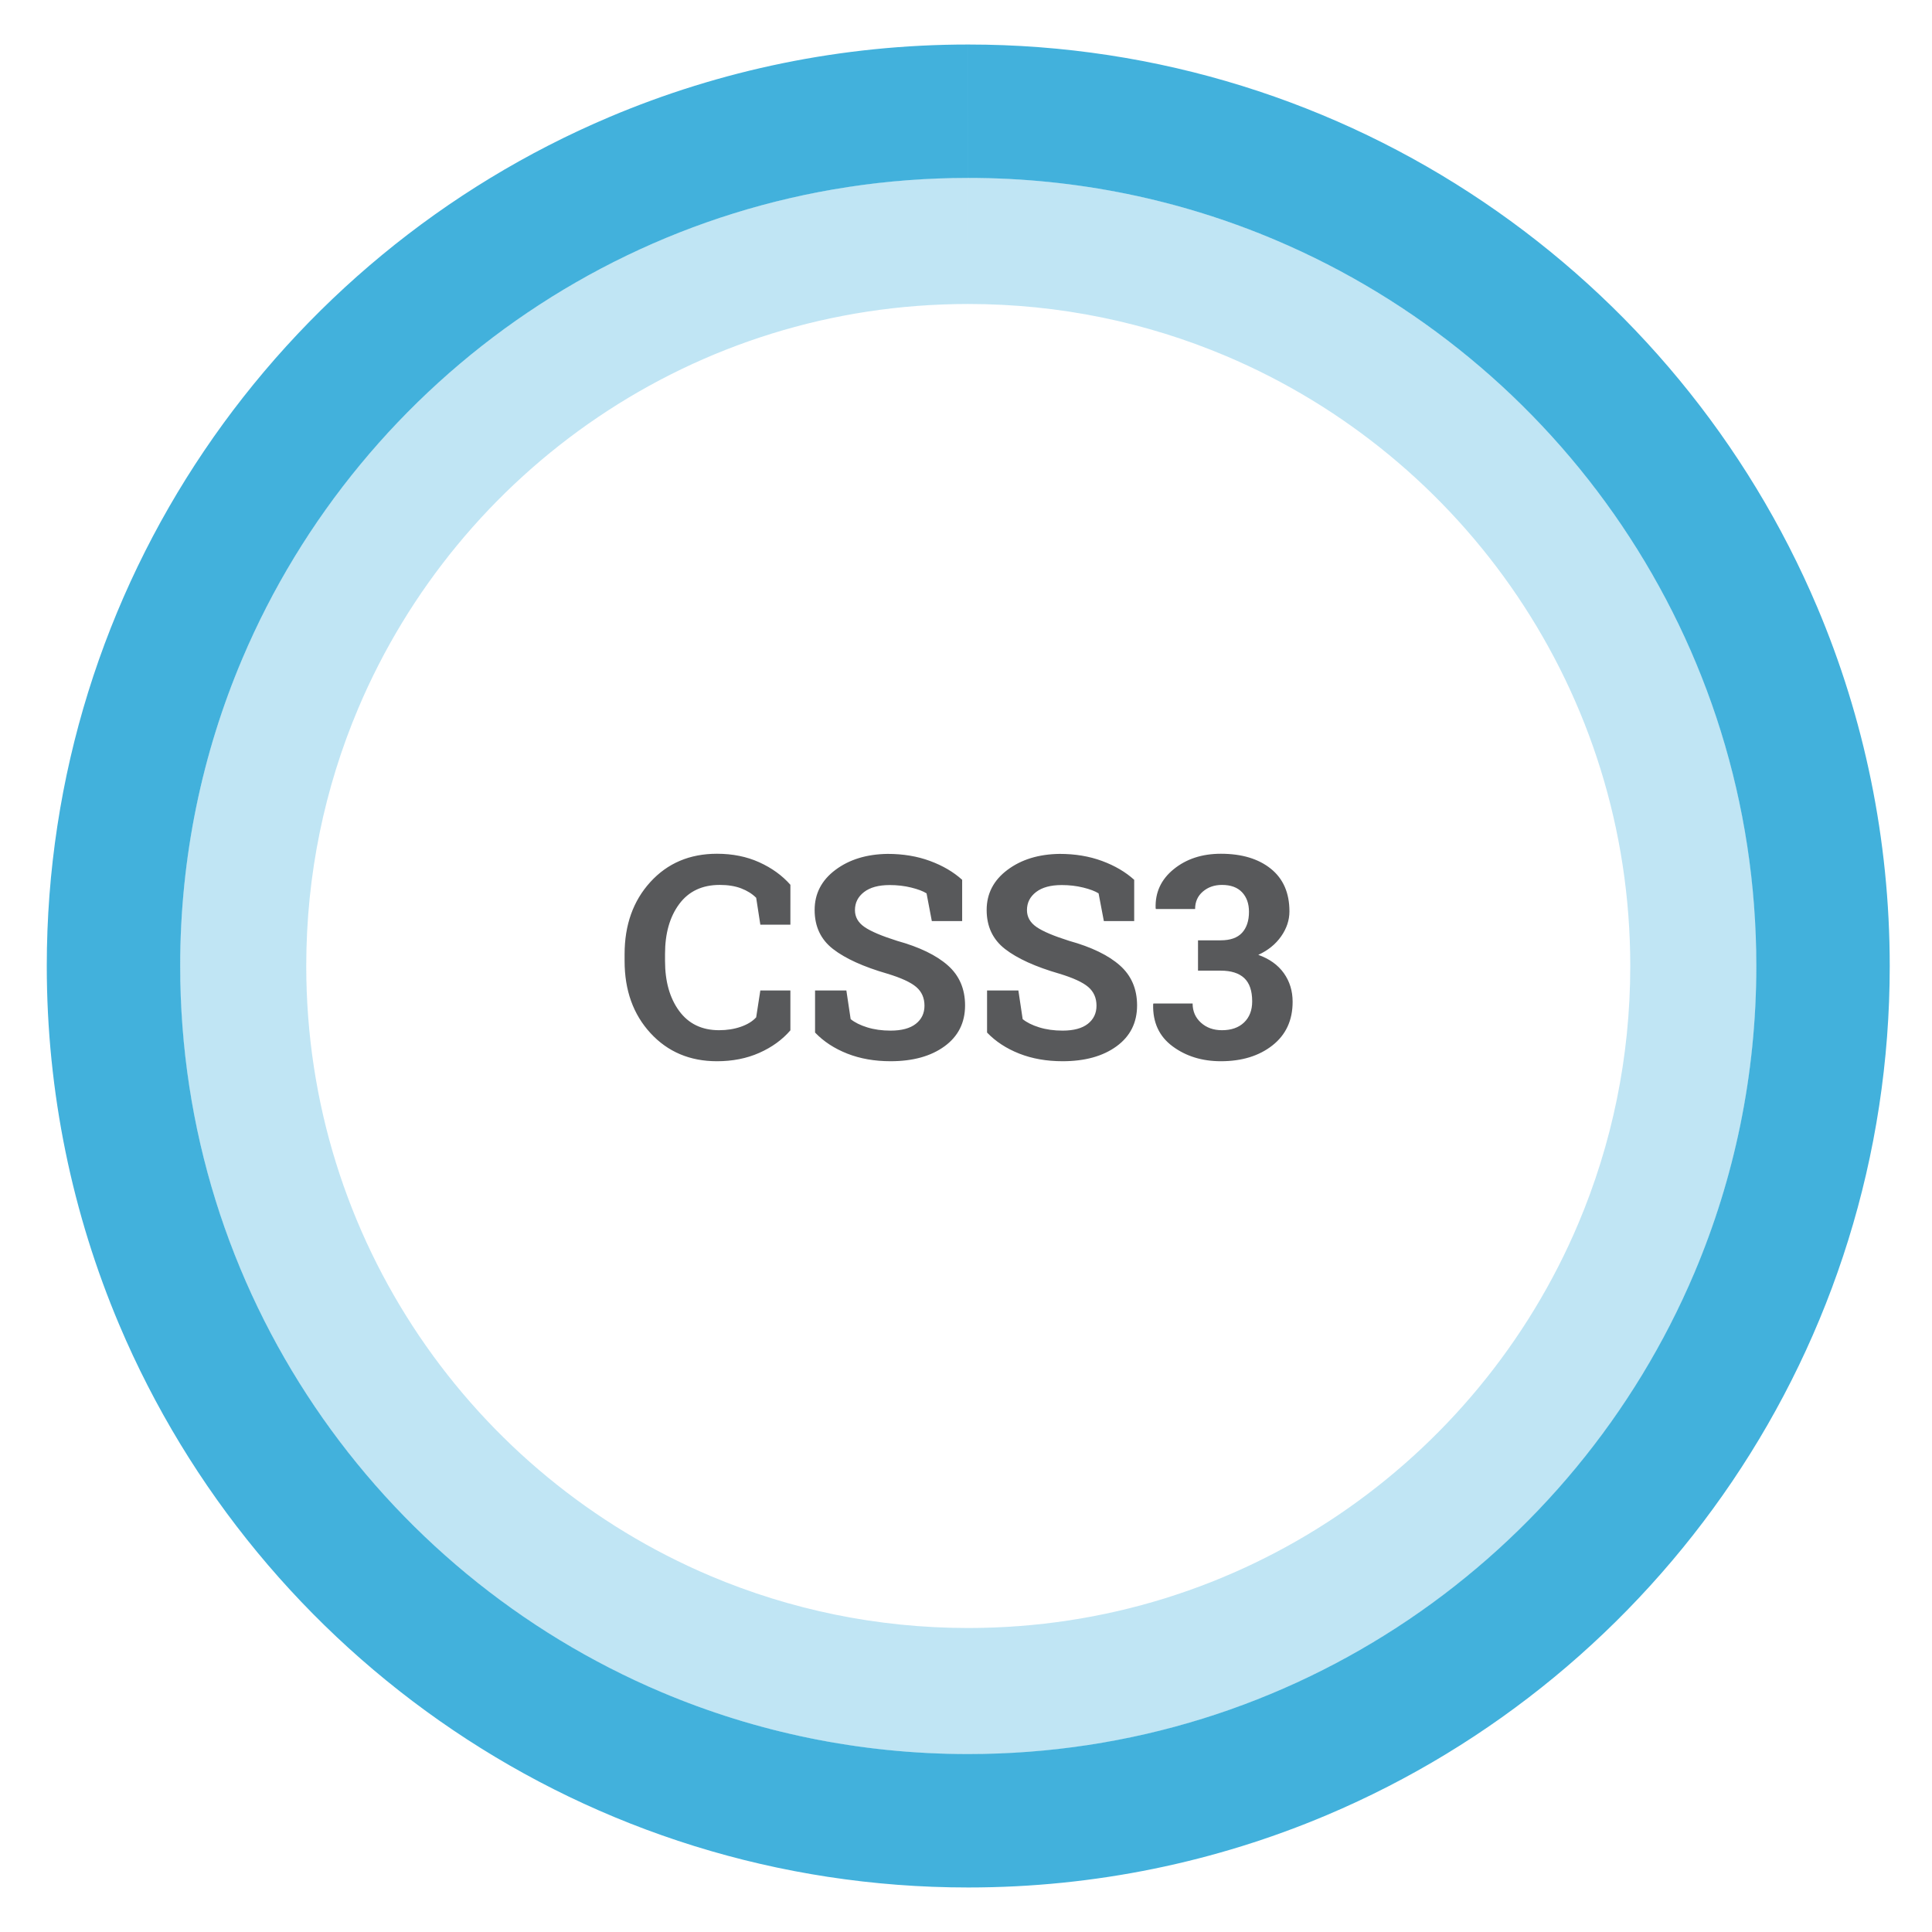 <?xml version="1.0" encoding="utf-8"?>
<!-- Generator: Adobe Illustrator 15.1.0, SVG Export Plug-In . SVG Version: 6.00 Build 0)  -->
<!DOCTYPE svg PUBLIC "-//W3C//DTD SVG 1.1//EN" "http://www.w3.org/Graphics/SVG/1.1/DTD/svg11.dtd">
<svg version="1.1" id="Layer_1" xmlns="http://www.w3.org/2000/svg" xmlns:xlink="http://www.w3.org/1999/xlink" x="0px" y="0px"
	 width="252px" height="252px" viewBox="0 0 252 252" enable-background="new 0 0 252 252" xml:space="preserve">
<g>
	<path fill="#58595B" d="M156.264,126.607h2.963c1.349,0,2.369,0.322,3.062,0.966c0.692,0.645,1.039,1.659,1.039,3.044
		c0,1.156-0.354,2.072-1.057,2.746c-0.705,0.675-1.666,1.012-2.883,1.012c-1.107,0-2.023-0.327-2.746-0.984
		c-0.723-0.656-1.084-1.49-1.084-2.502h-5.112l-0.036,0.108c-0.061,2.36,0.785,4.188,2.539,5.483
		c1.752,1.295,3.85,1.941,6.295,1.941c2.734,0,4.979-0.688,6.73-2.068c1.752-1.379,2.629-3.272,2.629-5.682
		c0-1.421-0.383-2.668-1.148-3.74c-0.764-1.071-1.875-1.866-3.332-2.385c1.264-0.578,2.258-1.382,2.98-2.411
		c0.723-1.03,1.084-2.117,1.084-3.261c0-2.409-0.811-4.264-2.43-5.564c-1.62-1.301-3.791-1.951-6.514-1.951
		c-2.445,0-4.492,0.668-6.143,2.005s-2.438,3.035-2.366,5.095l0.036,0.108h5.113c0-0.939,0.336-1.698,1.012-2.276
		c0.674-0.578,1.505-0.867,2.492-0.867c1.145,0,2.018,0.319,2.62,0.957c0.603,0.639,0.903,1.488,0.903,2.548
		c0,1.168-0.301,2.081-0.903,2.737s-1.53,0.984-2.782,0.984h-2.963V126.607z M147.936,114.756c-1.133-1.024-2.529-1.844-4.191-2.457
		c-1.662-0.615-3.506-0.922-5.529-0.922c-2.734,0.036-5.004,0.731-6.811,2.087c-1.807,1.354-2.71,3.099-2.71,5.229
		c0,2.156,0.801,3.854,2.403,5.096c1.602,1.24,3.962,2.312,7.082,3.215c1.794,0.543,3.05,1.121,3.766,1.734
		c0.717,0.615,1.076,1.428,1.076,2.439c0,0.987-0.377,1.776-1.129,2.367c-0.754,0.59-1.853,0.885-3.298,0.885
		c-1.12,0-2.135-0.142-3.044-0.425c-0.91-0.282-1.629-0.642-2.159-1.075l-0.56-3.739h-4.084v5.492
		c1.121,1.168,2.521,2.084,4.201,2.746s3.562,0.993,5.646,0.993c2.915,0,5.263-0.65,7.046-1.951
		c1.782-1.301,2.674-3.077,2.674-5.329c0-2.156-0.75-3.896-2.25-5.222c-1.498-1.324-3.7-2.391-6.603-3.197
		c-2.023-0.639-3.448-1.243-4.272-1.815c-0.825-0.572-1.238-1.304-1.238-2.195c0-0.964,0.395-1.749,1.184-2.357
		s1.906-0.913,3.352-0.913c0.987,0,1.921,0.109,2.801,0.326c0.879,0.217,1.547,0.469,2.005,0.758l0.687,3.613h3.957V114.756z
		 M125.497,114.756c-1.132-1.024-2.529-1.844-4.191-2.457c-1.662-0.615-3.505-0.922-5.528-0.922
		c-2.734,0.036-5.004,0.731-6.811,2.087c-1.807,1.354-2.71,3.099-2.71,5.229c0,2.156,0.801,3.854,2.403,5.096
		c1.602,1.24,3.962,2.312,7.082,3.215c1.794,0.543,3.05,1.121,3.767,1.734c0.717,0.615,1.075,1.428,1.075,2.439
		c0,0.987-0.376,1.776-1.129,2.367c-0.753,0.59-1.852,0.885-3.297,0.885c-1.12,0-2.135-0.142-3.044-0.425
		c-0.909-0.282-1.629-0.642-2.159-1.075l-0.56-3.739h-4.083v5.492c1.12,1.168,2.521,2.084,4.2,2.746
		c1.681,0.662,3.562,0.993,5.646,0.993c2.915,0,5.263-0.65,7.046-1.951c1.782-1.301,2.674-3.077,2.674-5.329
		c0-2.156-0.75-3.896-2.25-5.222c-1.499-1.324-3.701-2.391-6.603-3.197c-2.023-0.639-3.448-1.243-4.273-1.815
		c-0.825-0.572-1.237-1.304-1.237-2.195c0-0.964,0.395-1.749,1.184-2.357c0.789-0.608,1.906-0.913,3.351-0.913
		c0.987,0,1.921,0.109,2.8,0.326c0.879,0.217,1.547,0.469,2.005,0.758l0.687,3.613h3.957V114.756z M103.094,115.406
		c-1.072-1.217-2.427-2.195-4.065-2.937c-1.638-0.74-3.475-1.11-5.51-1.11c-3.553,0-6.45,1.229-8.69,3.686s-3.36,5.594-3.36,9.412
		v0.885c0,3.83,1.126,6.968,3.378,9.413c2.252,2.445,5.143,3.667,8.672,3.667c2.035,0,3.875-0.364,5.519-1.093
		c1.645-0.729,2.996-1.707,4.056-2.936v-5.203h-3.92l-0.542,3.505c-0.47,0.518-1.135,0.928-1.996,1.229
		c-0.861,0.301-1.81,0.451-2.846,0.451c-2.24,0-3.975-0.837-5.203-2.511s-1.843-3.849-1.843-6.522v-0.921
		c0-2.674,0.617-4.842,1.852-6.504c1.235-1.662,2.996-2.493,5.285-2.493c1.072,0,2.002,0.15,2.792,0.451
		c0.789,0.302,1.442,0.711,1.96,1.229l0.542,3.506h3.92V115.406z"/>
	<path opacity="0.3" fill="#2EA9D8" d="M126.295,31.42v8.23c11.945,0.001,23.282,2.416,33.609,6.782
		c15.485,6.548,28.687,17.508,37.998,31.294c9.312,13.792,14.739,30.361,14.742,48.273c-0.001,11.945-2.416,23.282-6.782,33.609
		c-6.548,15.485-17.508,28.687-31.294,37.998c-13.791,9.312-30.361,14.739-48.273,14.742c-11.945-0.001-23.282-2.416-33.609-6.782
		C77.201,199.02,64,188.06,54.688,174.273C45.375,160.482,39.948,143.912,39.945,126c0.001-11.945,2.416-23.283,6.783-33.609
		c6.548-15.485,17.508-28.687,31.294-37.999c13.792-9.312,30.361-14.739,48.273-14.742V31.42v-8.23
		c-14.172-0.001-27.716,2.877-40.021,8.083c-18.461,7.81-34.142,20.835-45.226,37.24C29.964,84.911,23.481,104.735,23.485,126
		c-0.001,14.173,2.877,27.717,8.083,40.021c7.81,18.461,20.835,34.143,37.24,45.227c16.399,11.084,36.224,17.566,57.488,17.563
		c14.173,0.001,27.717-2.877,40.021-8.083c18.461-7.811,34.143-20.835,45.227-37.239c11.084-16.399,17.566-36.224,17.563-57.488
		c0.001-14.172-2.877-27.716-8.083-40.021c-7.811-18.46-20.835-34.142-37.239-45.226c-16.399-11.084-36.224-17.566-57.488-17.563
		V31.42z"/>
	<path opacity="0.9" fill="#2EA9D8" d="M126.294,14.507v8.7c14.217,0.001,27.716,2.876,40.009,8.074
		c18.437,7.796,34.149,20.842,45.234,37.252c11.084,16.417,17.547,36.147,17.55,57.466c-0.001,14.217-2.876,27.716-8.074,40.009
		c-7.796,18.437-20.842,34.149-37.252,45.234c-16.417,11.084-36.147,17.547-57.467,17.55c-14.217-0.001-27.716-2.876-40.009-8.074
		c-18.436-7.796-34.149-20.842-45.234-37.252C29.966,167.05,23.504,147.319,23.501,126c0.001-14.217,2.876-27.716,8.074-40.009
		c7.796-18.436,20.842-34.149,37.252-45.234c16.417-11.085,36.147-17.547,57.466-17.55V14.507v-8.7
		c-16.571-0.001-32.403,3.363-46.787,9.449c-21.581,9.13-39.916,24.358-52.874,43.537C13.674,77.965,6.097,101.137,6.101,126
		c-0.001,16.571,3.363,32.403,9.449,46.787c9.13,21.581,24.359,39.916,43.537,52.874c19.172,12.958,42.344,20.535,67.207,20.532
		c16.571,0.001,32.403-3.363,46.787-9.449c21.581-9.13,39.916-24.358,52.874-43.537c12.958-19.172,20.535-42.344,20.532-67.207
		c0.001-16.571-3.363-32.403-9.449-46.787c-9.13-21.581-24.358-39.916-43.537-52.874C174.329,13.38,151.157,5.803,126.294,5.807
		V14.507z"/>
</g>
</svg>
